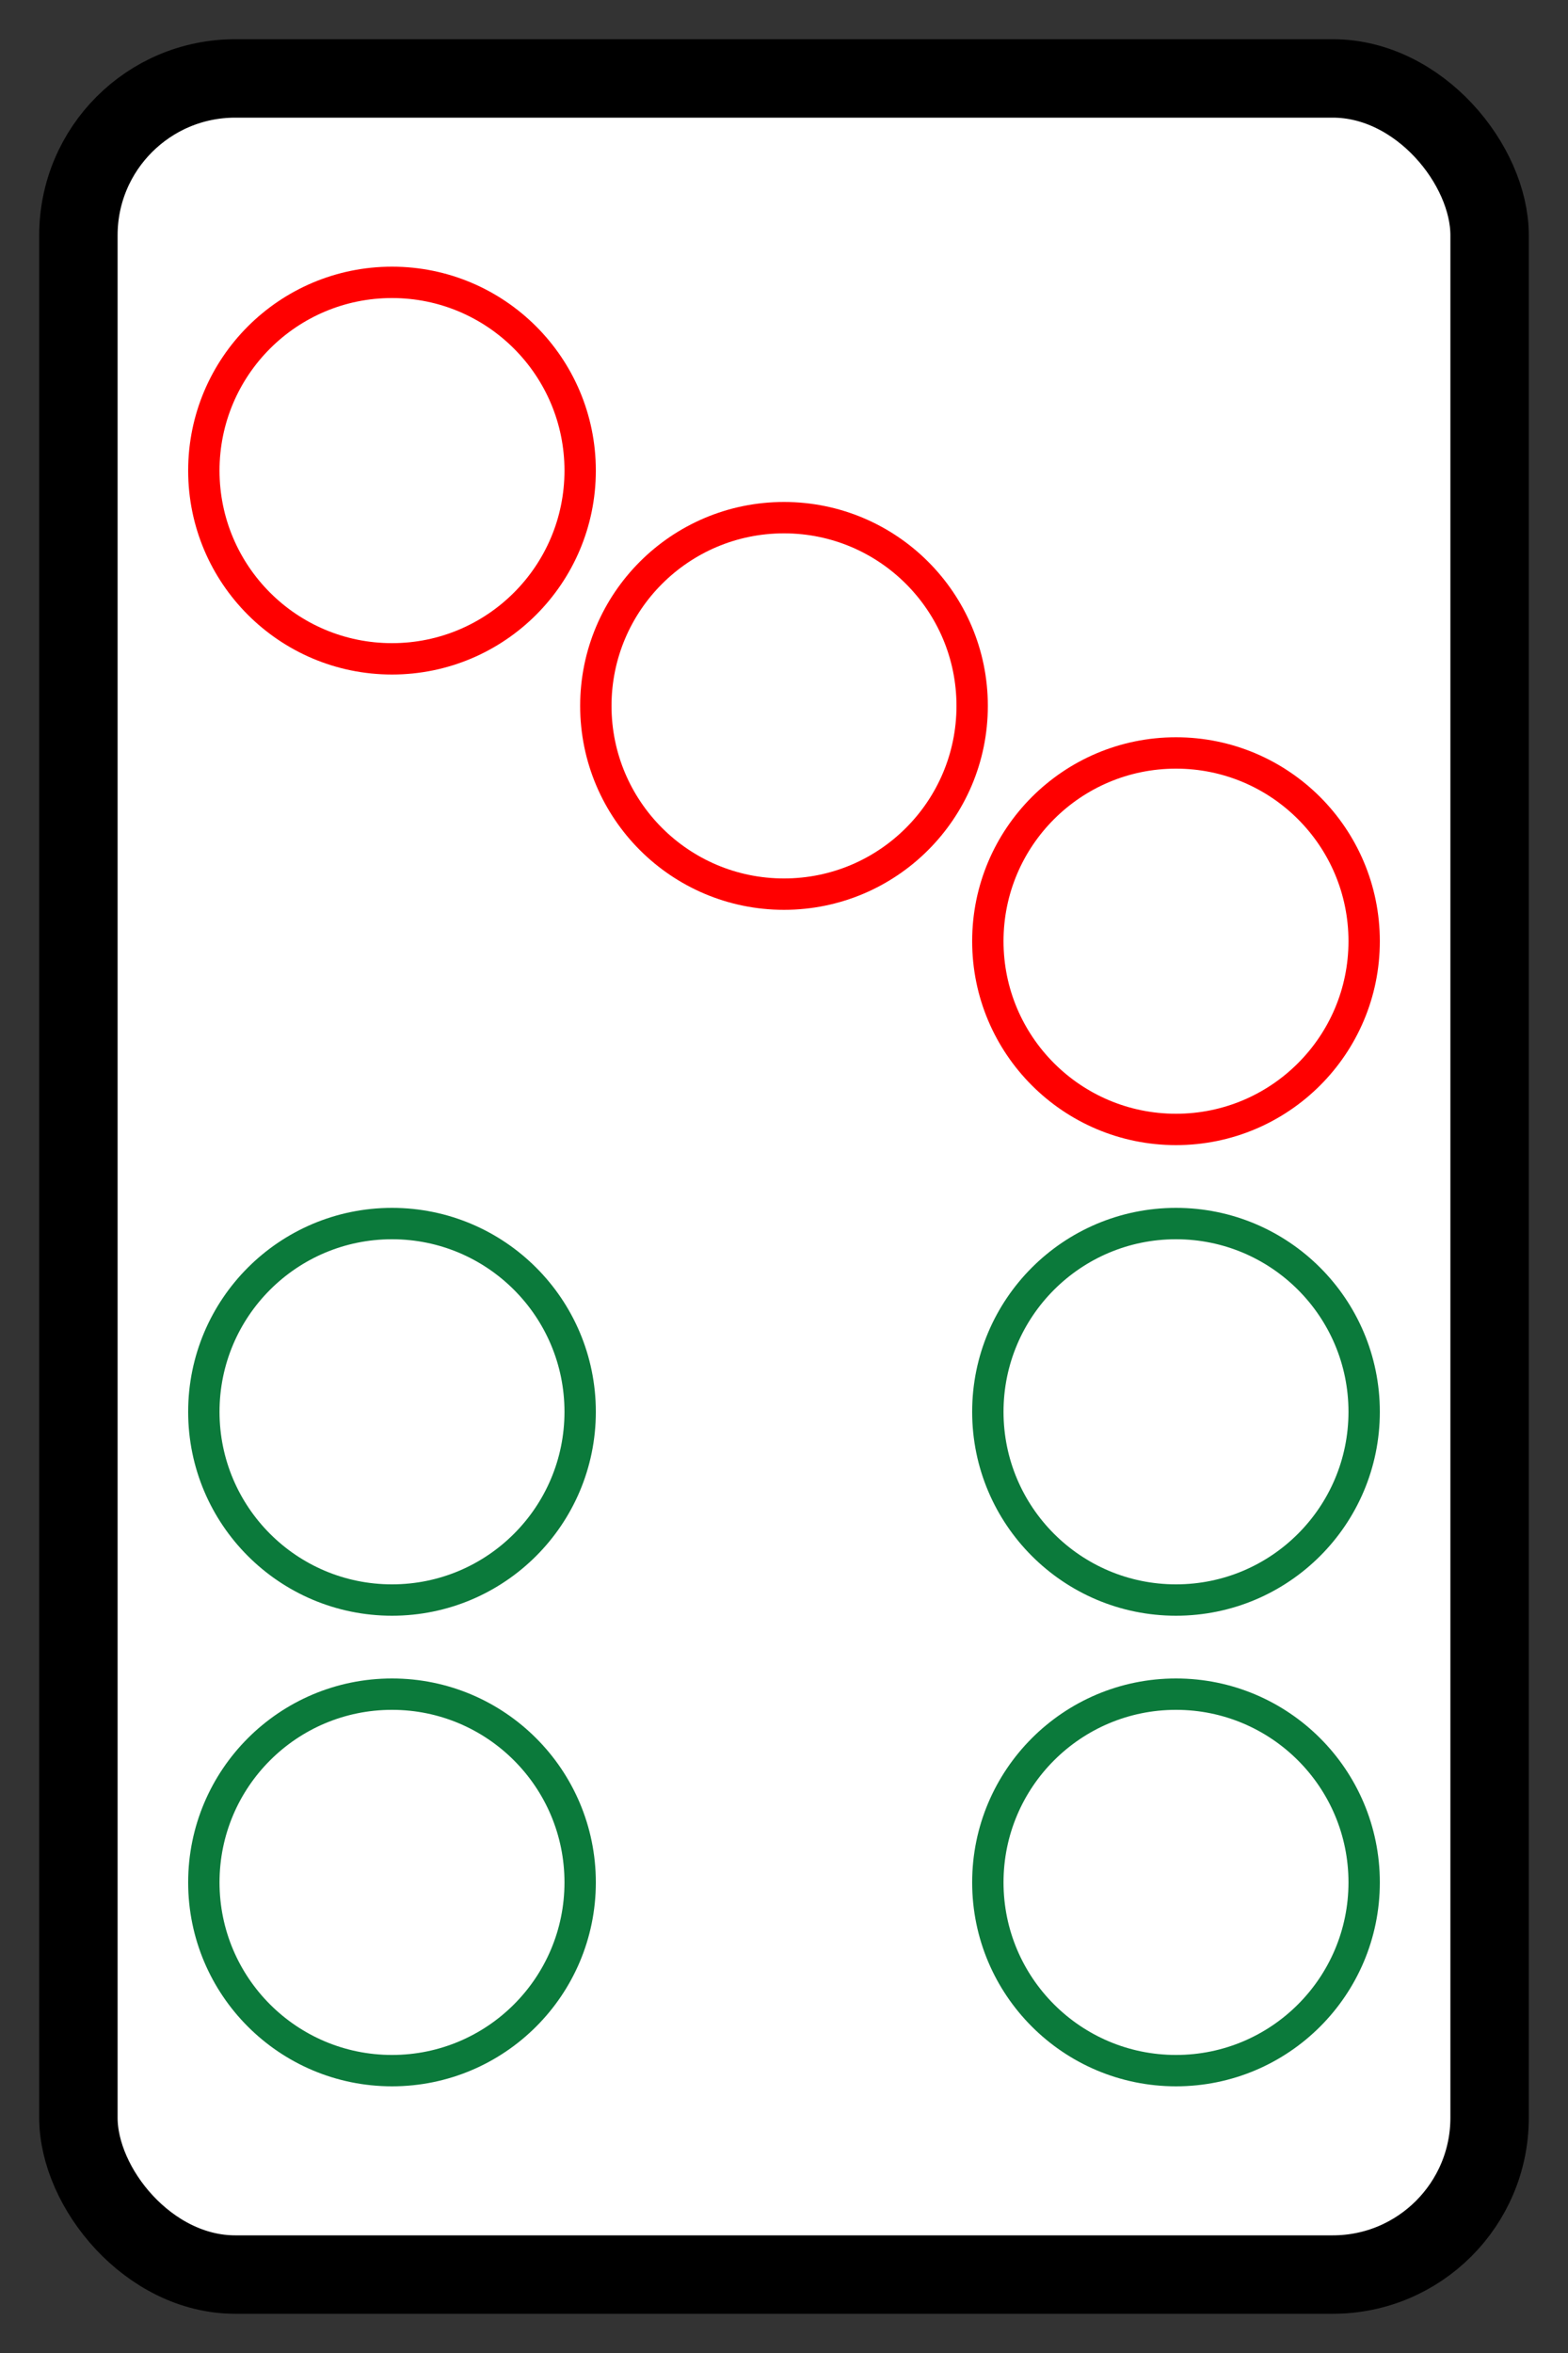 <svg width="100" height="150" xmlns="http://www.w3.org/2000/svg">
  <rect width="100%" height="100%" fill="#333333" stroke="none"/>
  <!-- 畫一個外框 -->
  <rect x="5" y="5" width="90" height="140" rx="10" fill="#fff" stroke="#000" stroke-width="5"/>
  <!-- 左上角的圈 -->
  <circle cx="25" cy="30" r="12" fill="#fff" stroke="red" stroke-width="2"/>
<circle cx="50" cy="45" r="12" fill="#fff" stroke="red" stroke-width="2"/>
  <!-- 右中的圈 -->
  <circle cx="75" cy="60" r="12" fill="#fff" stroke="red" stroke-width="2"/>
  <!-- 左下角的圈 -->
  <circle cx="25" cy="90" r="12" fill="#fff" stroke="#0b7a3b" stroke-width="2"/>
  <!-- 右下角的圈 -->
  <circle cx="75" cy="90" r="12" fill="#fff" stroke="#0b7a3b" stroke-width="2"/>
  <circle cx="25" cy="120" r="12" fill="#fff" stroke="#0b7a3b" stroke-width="2"/>
  <!-- 右下角的圈 -->
  <circle cx="75" cy="120" r="12" fill="#fff" stroke="#0b7a3b" stroke-width="2"/>
</svg>
